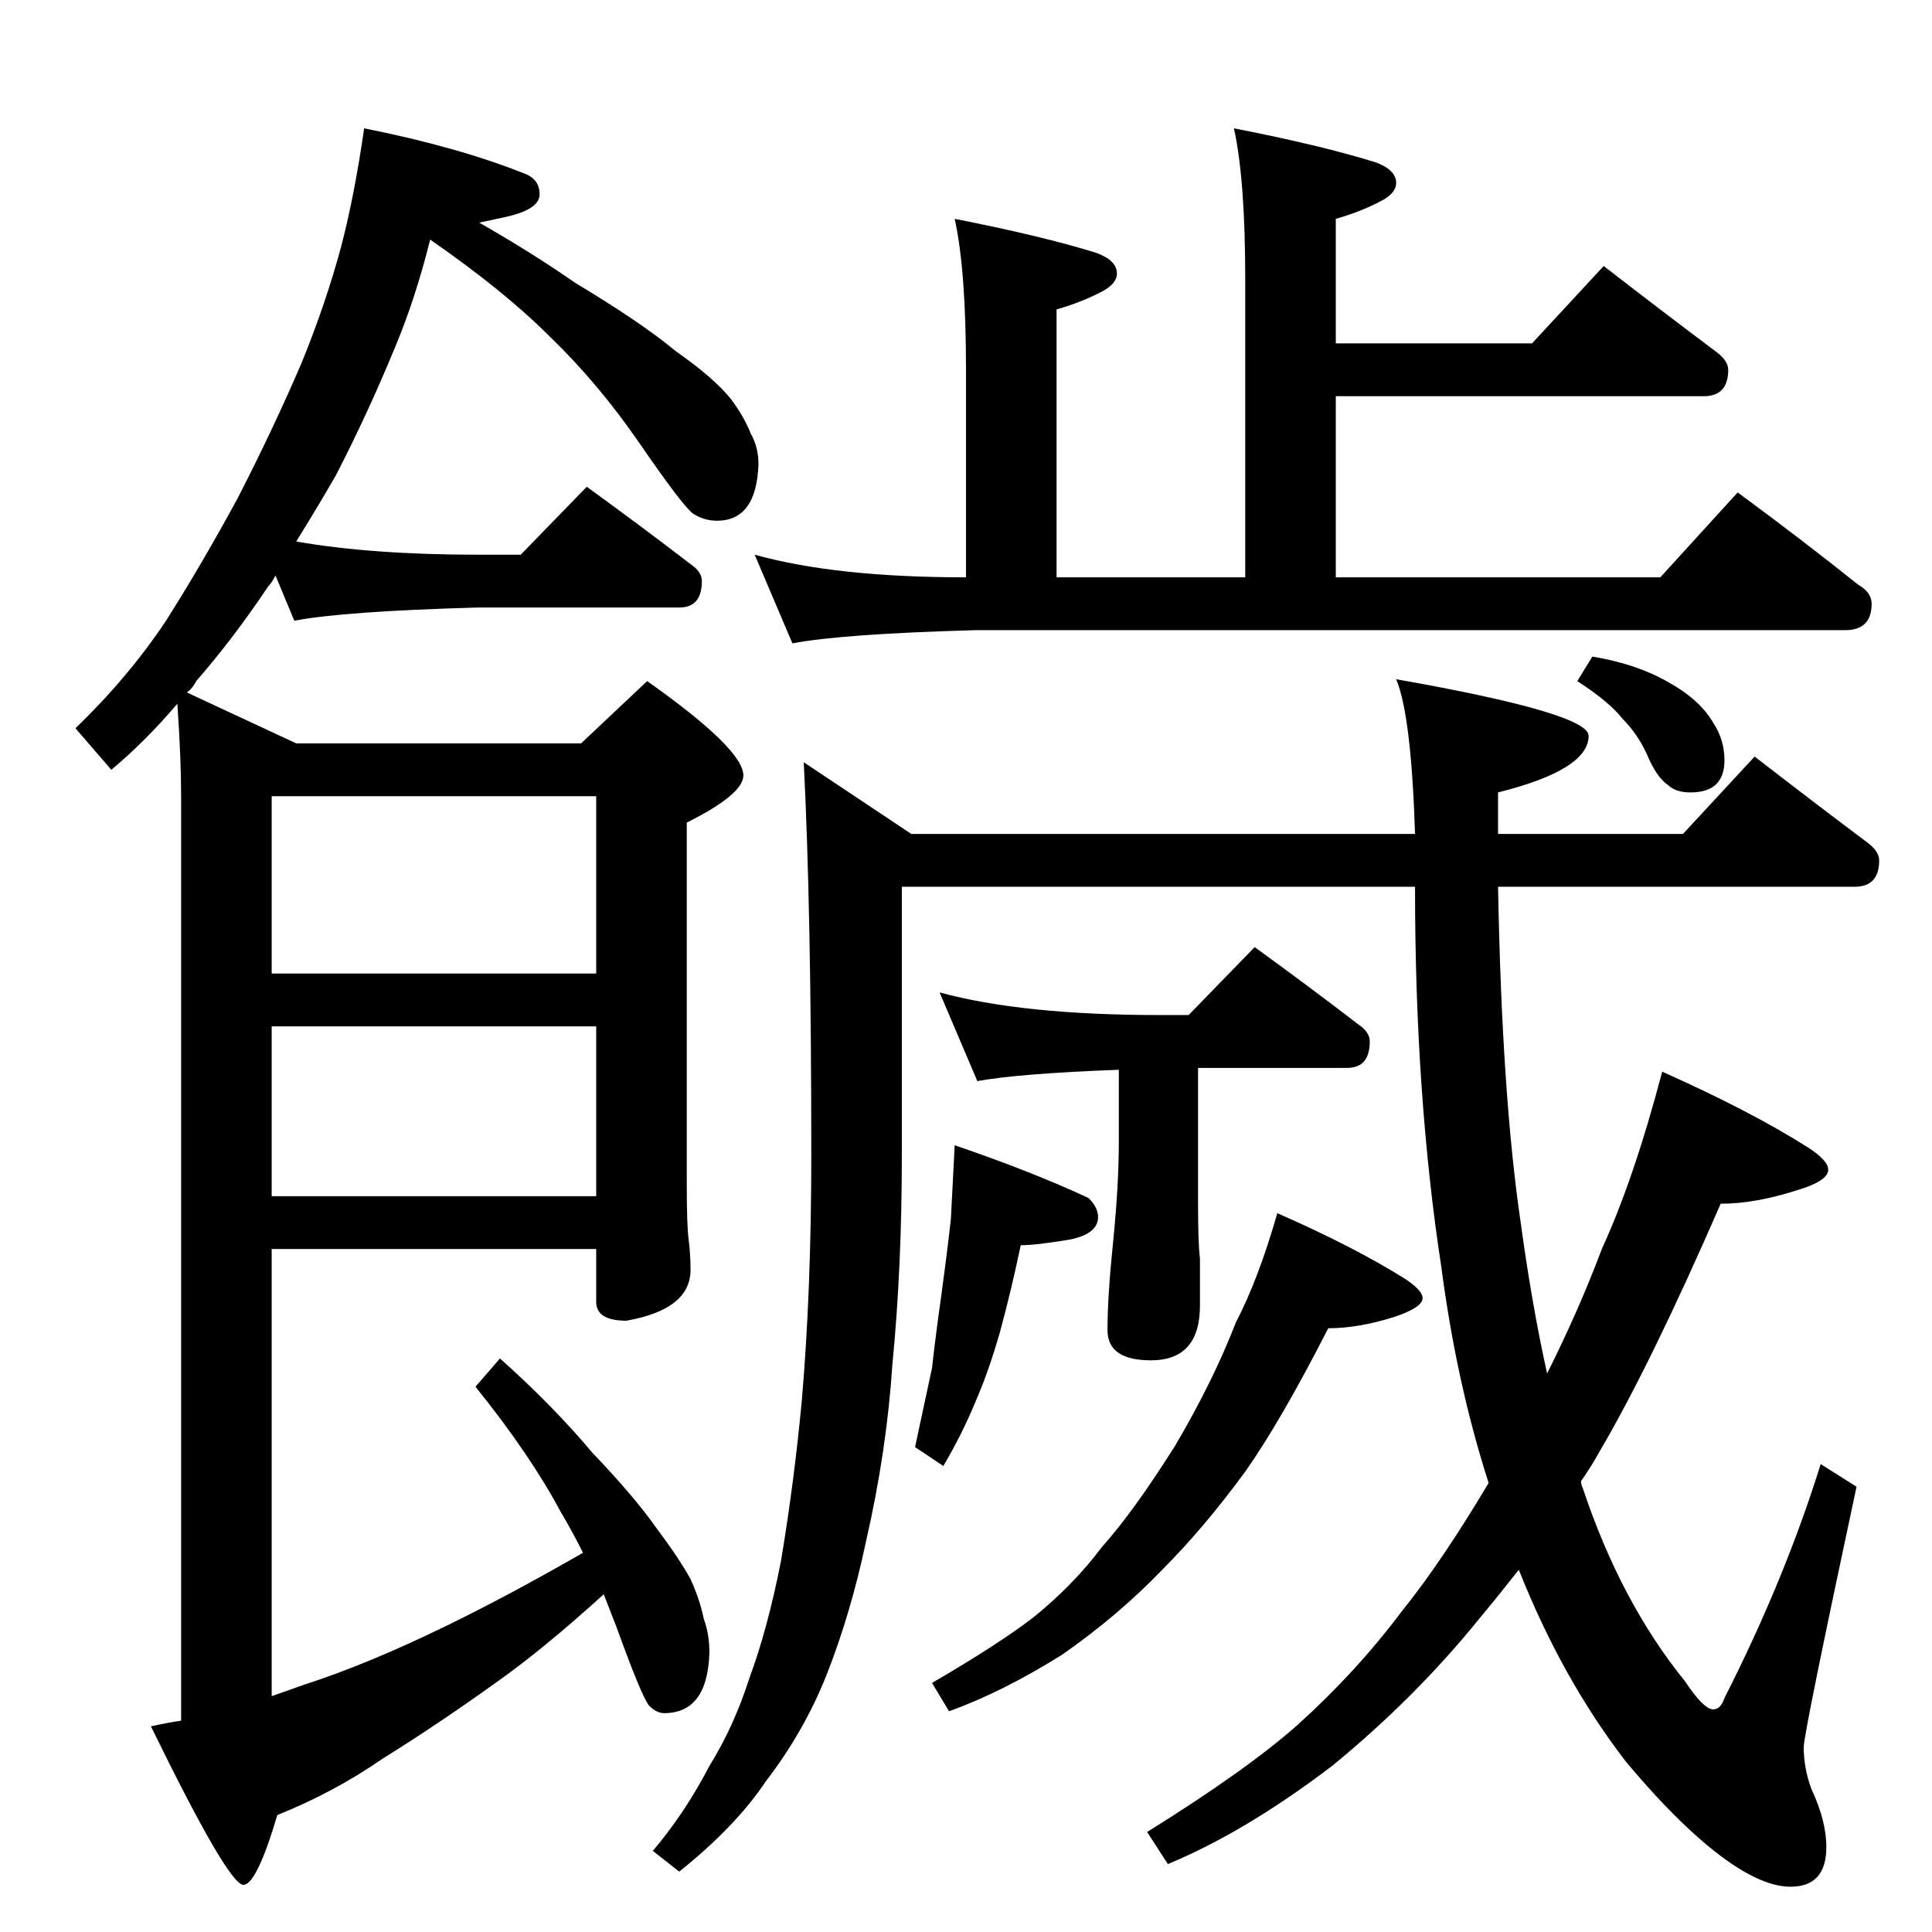 <?xml version="1.0" standalone="no"?>
<!DOCTYPE svg PUBLIC "-//W3C//DTD SVG 1.1//EN" "http://www.w3.org/Graphics/SVG/1.1/DTD/svg11.dtd" >
<svg xmlns="http://www.w3.org/2000/svg" xmlns:xlink="http://www.w3.org/1999/xlink" version="1.1" viewBox="0 -204 1024 1024">
  <g transform="matrix(1 0 0 -1 0 820)">
   <path fill="currentColor"
d="M193 956q50 -10 85 -24q8 -3 8 -11t-18 -12l-14 -3q28 -16 51 -32q35 -21 53 -36q20 -14 29 -25q7 -9 11 -19q4 -7 4 -16q-1 -30 -22 -30q-7 0 -13 4q-6 5 -28 37t-48 57q-24 24 -63 51q-8 -32 -19 -58q-14 -34 -31 -67q-11 -19 -21 -35q40 -7 96 -7h23l35 36
q29 -21 55 -41q6 -4 6 -9q0 -14 -12 -14h-107q-71 -2 -97 -7l-10 24q-2 -4 -4 -6q-18 -27 -38 -50q-2 -4 -5 -6l58 -27h151l35 33q51 -36 51 -50q0 -10 -30 -25v-191q0 -23 1 -30q1 -8 1 -16q0 -21 -34 -27q-16 0 -16 10v28h-172v-237l17 6q34 11 75 31q33 16 73 39
q-6 12 -12 22q-16 30 -45 66l13 15q28 -25 49 -50q22 -23 34 -40q12 -16 18 -27q5 -11 7 -21q3 -8 3 -18q-1 -32 -24 -32q-4 0 -8 4q-4 5 -17 41l-7 18q-32 -29 -56 -46q-32 -23 -61 -41q-26 -18 -56 -30q-11 -37 -18 -37q-8 0 -49 84q9 2 16 3v490q0 20 -2 49
q-17 -20 -35 -35l-19 22q28 27 48 57q19 30 38 65q19 37 34 72q13 32 21 62q7 27 12 62zM144 602v-94h172v94h-172zM144 480v-90h172v90h-172zM654 956q46 -9 75 -18q11 -4 11 -11q0 -5 -7 -9q-11 -6 -25 -10v-66h104l38 41q31 -24 59 -45q7 -5 7 -10q0 -14 -13 -14h-195
v-96h172l41 45q34 -25 64 -49q7 -4 7 -10q0 -14 -14 -14h-461q-71 -2 -97 -7l-20 47q43 -12 112 -12v110q0 53 -6 80q46 -9 75 -18q11 -4 11 -11q0 -5 -7 -9q-11 -6 -25 -10v-142h100v158q0 53 -6 80zM426 620l57 -38h267q-2 63 -10 82q102 -18 102 -30q0 -18 -48 -30v-22
h98l38 41q31 -24 59 -45q7 -5 7 -10q0 -14 -13 -14h-189q2 -110 12 -178q6 -44 14 -80q17 34 29 66q17 37 32 94q47 -21 77 -40q11 -7 11 -12q0 -6 -17 -11q-22 -7 -40 -7q-37 -85 -64 -131q-5 -9 -10 -16q0 -2 1 -4q20 -60 54 -102q10 -15 15 -15q4 0 6 6q32 63 51 124
l19 -12q-28 -131 -28 -138q0 -11 4 -22q8 -17 8 -31q0 -21 -19 -21q-13 0 -31 12q-25 17 -56 54q-34 44 -57 102q-11 -14 -21 -26q-34 -42 -78 -78q-46 -35 -87 -52l-11 17q53 33 80 57q31 28 55 60q21 26 46 68q-17 53 -25 114q-14 91 -14 201v1h-272v-142q0 -60 -5 -111
q-3 -46 -14 -94q-8 -38 -21 -71q-12 -30 -32 -56q-16 -24 -46 -48l-14 11q17 20 30 45q13 21 21 46q10 27 17 63q7 42 11 85q5 58 5 130q0 130 -4 208zM498 498q44 -12 117 -12h15l35 36q29 -21 55 -41q6 -4 6 -9q0 -14 -12 -14h-79v-73q0 -20 1 -28v-25q0 -29 -26 -29
q-23 0 -23 16q0 18 3 47q3 30 3 53v38q-53 -2 -75 -6zM506 417q41 -14 71 -28q5 -5 5 -10q0 -9 -15 -12q-18 -3 -26 -3q-5 -24 -11 -46q-6 -21 -13 -37q-7 -17 -17 -34l-15 10l9 42q2 18 5 39q3 22 5 40zM677 381q41 -18 68 -35q9 -6 9 -10q0 -5 -15 -10q-19 -6 -35 -6
q-25 -49 -44 -76q-22 -30 -44 -52q-23 -24 -53 -45q-32 -20 -60 -30l-9 15q36 21 54 35q21 17 36 37q17 19 39 54q20 34 32 65q12 23 22 58zM844 676q24 -4 41 -14q16 -9 23 -21q6 -9 6 -20q0 -17 -18 -17q-8 0 -12 4q-6 4 -11 16q-5 11 -13 19q-7 9 -24 20z" />
  </g>

</svg>
